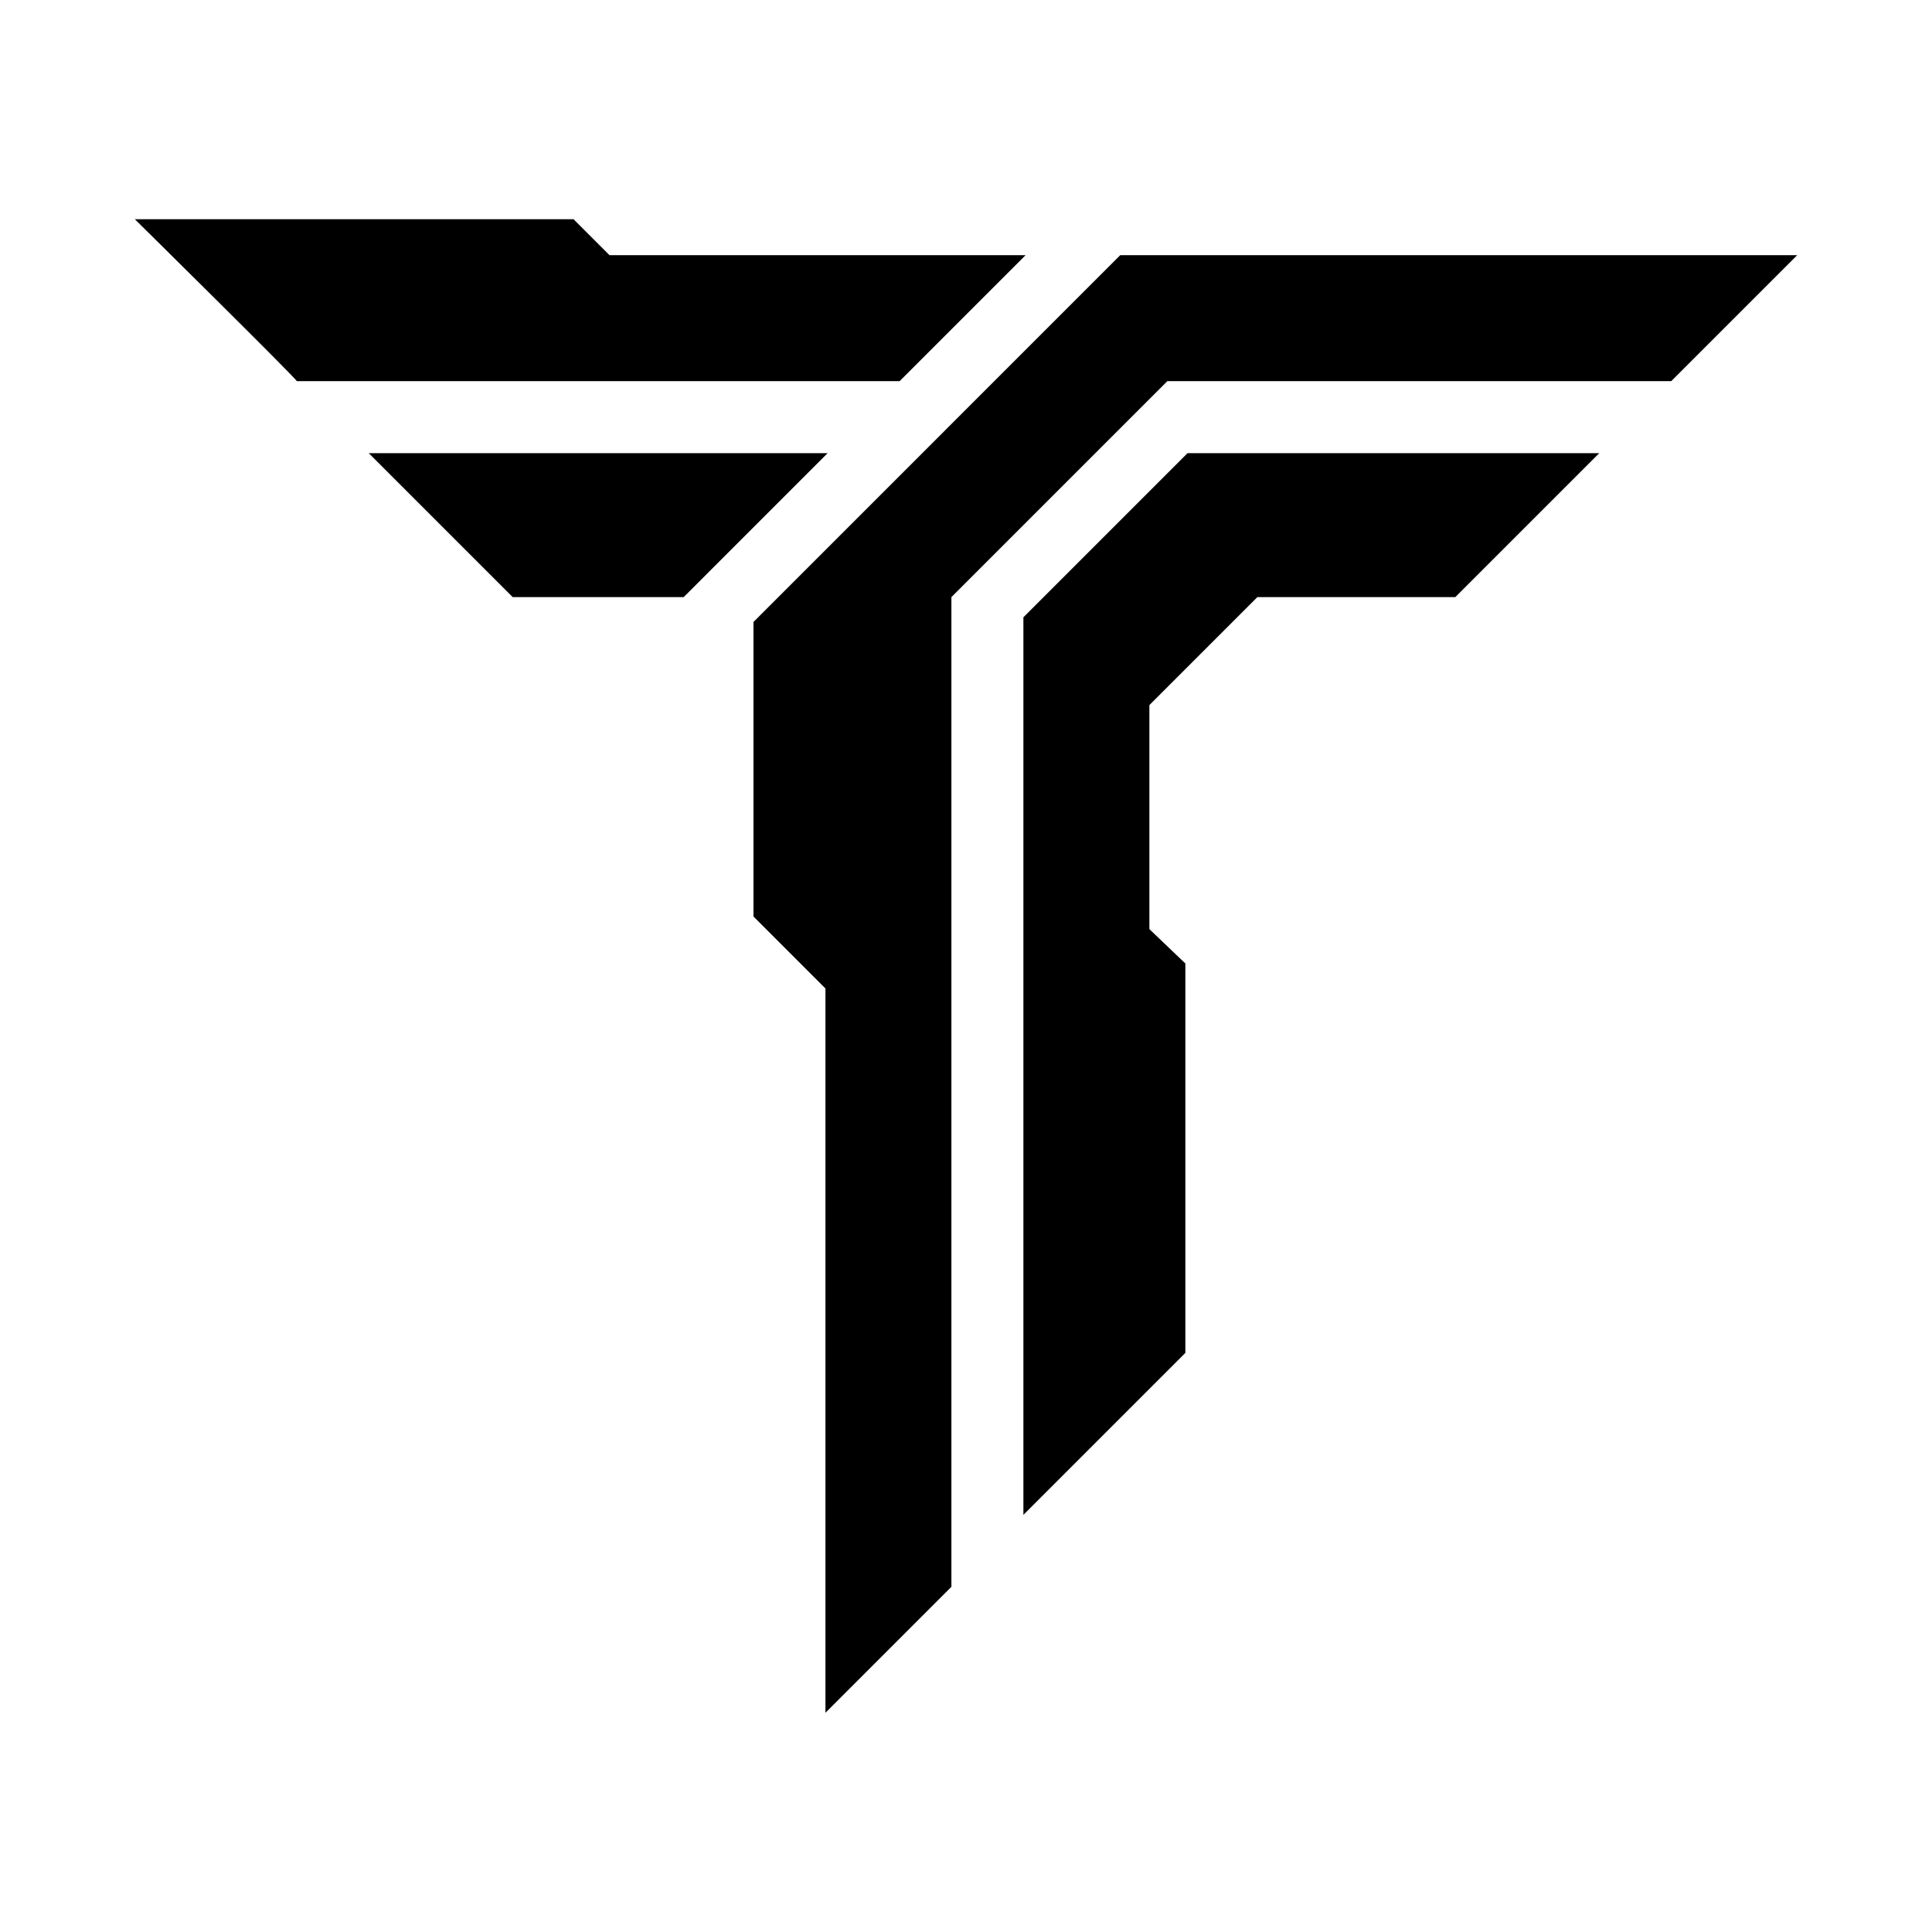 <?xml version="1.0" encoding="UTF-8" standalone="no"?>
<svg
   xmlns:dc="http://purl.org/dc/elements/1.1/"
   xmlns:cc="http://creativecommons.org/ns#"
   xmlns:rdf="http://www.w3.org/1999/02/22-rdf-syntax-ns#"
   xmlns:svg="http://www.w3.org/2000/svg"
   xmlns="http://www.w3.org/2000/svg"
   xmlns:sodipodi="http://sodipodi.sourceforge.net/DTD/sodipodi-0.dtd"
   xmlns:inkscape="http://www.inkscape.org/namespaces/inkscape"
   width="100"
   height="100"
   viewBox="0 0 75.009 75.009"
   version="1.1"
   id="svg881"
   sodipodi:docname="02-attribute-technique.svg"
   inkscape:version="0.92.4 (5da689c313, 2019-01-14)">
  <defs
     id="defs885" />
  <sodipodi:namedview
     pagecolor="#ffffff"
     bordercolor="#666666"
     borderopacity="1"
     objecttolerance="10"
     gridtolerance="10"
     guidetolerance="10"
     inkscape:pageopacity="0"
     inkscape:pageshadow="2"
     inkscape:window-width="1920"
     inkscape:window-height="1027"
     id="namedview883"
     showgrid="false"
     units="px"
     fit-margin-top="0"
     fit-margin-left="0"
     fit-margin-right="0"
     fit-margin-bottom="0"
     showguides="true"
     inkscape:guide-bbox="true"
     inkscape:zoom="4"
     inkscape:cx="14.148008"
     inkscape:cy="46.388319"
     inkscape:window-x="-8"
     inkscape:window-y="-8"
     inkscape:window-maximized="1"
     inkscape:current-layer="svg881" />
  <path
     style="fill:#000000;fill-opacity:1;stroke:none;stroke-width:0.699"
     d="M 5.235,8.511 H 22.267 l 1.397,1.397 h 16.153 l -4.89,4.89 H 11.522 c 0.084,0 -6.288,-6.288 -6.288,-6.288 z"
     id="path895" />
  <path
     style="fill:#000000;fill-opacity:1;stroke:none;stroke-width:0.699"
     d="M 14.317,17.594 H 32.132 L 26.543,23.183 H 19.906 Z"
     id="path893" />
  <path
     style="fill:#000000;fill-opacity:1;stroke:none;stroke-width:0.699"
     d="m 43.492,9.908 h 26.283 l -4.89,4.89 H 45.322 l -8.384,8.384 v 38.425 l -4.89,4.89 V 38.378 L 29.254,35.583 V 24.147 Z"
     id="path891" />
  <path
     style="fill:#000000;fill-opacity:1;stroke:none;stroke-width:0.699"
     d="m 46.105,17.594 h 15.985 l -5.589,5.589 -7.685,1e-6 -4.192,4.192 v 8.698 l 1.397,1.334 v 15.119 l -6.288,6.288 v -34.848 z"
     id="Selection" />
</svg>

